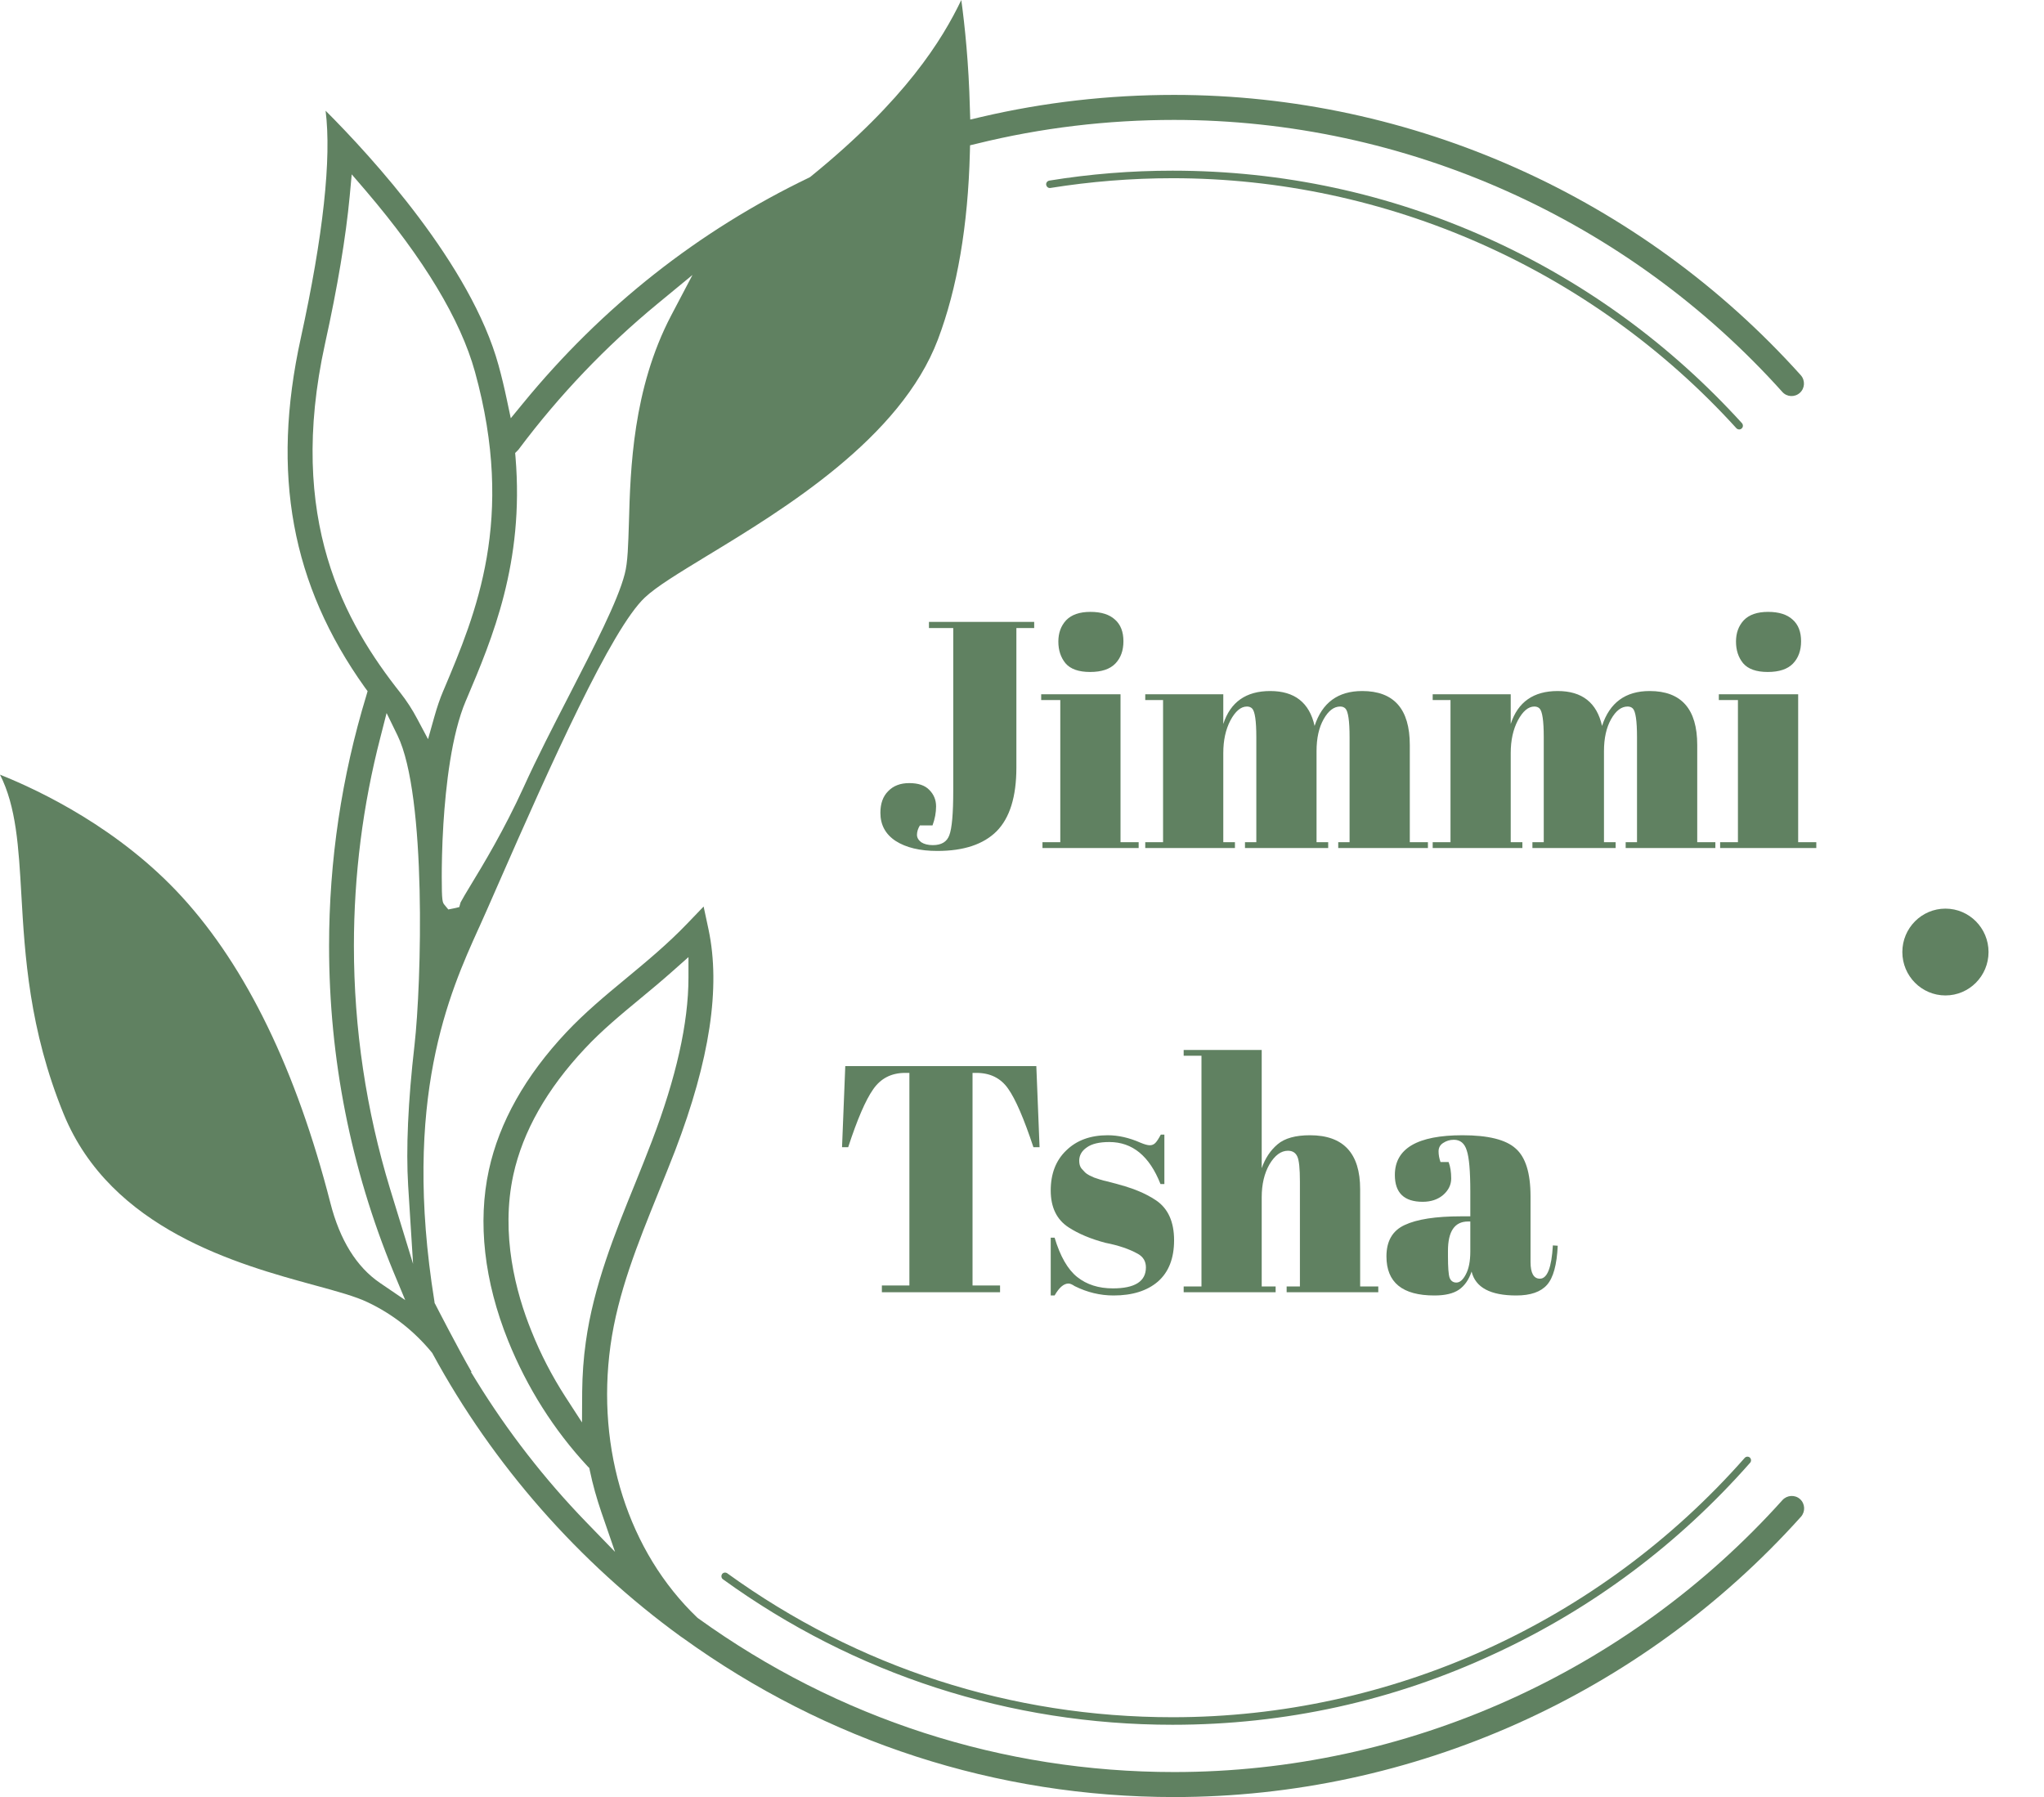 <svg width="207" height="182" viewBox="0 0 207 182" fill="none" xmlns="http://www.w3.org/2000/svg">
<path d="M180.518 151.918C164.798 169.427 142.328 179.467 118.915 179.467C101.513 179.467 84.85 174.084 70.702 163.895L70.609 163.82C63.637 157.152 60.364 146.852 61.825 136.272C62.565 130.945 64.562 126.009 66.67 120.793C67.243 119.396 67.817 117.943 68.372 116.528C71.885 107.345 72.995 100.006 71.756 94.139L71.257 91.81L69.611 93.524C67.613 95.61 65.45 97.398 63.36 99.13C61.215 100.9 59.217 102.576 57.386 104.514C53.207 108.947 50.562 113.659 49.508 118.502C48.361 123.773 49.027 129.753 51.468 135.806C53.392 140.556 56.092 144.821 59.495 148.491L59.68 148.677L59.735 148.938C60.031 150.372 60.438 151.788 60.9 153.147L62.287 157.171L59.328 154.116C55.149 149.795 51.431 145.008 48.269 139.885L47.696 138.954L47.751 138.935C46.475 136.737 44.2 132.323 44.089 132.099L44.015 131.969L43.997 131.82C40.686 111.256 45.55 100.49 48.454 94.064L48.583 93.785C49.027 92.797 49.656 91.382 50.377 89.724C55.833 77.263 61.917 63.703 65.302 60.518C66.485 59.4 68.742 58.04 71.608 56.289C79.412 51.558 91.193 44.387 94.984 34.385C96.945 29.206 98.036 22.836 98.221 15.441L98.239 14.715L98.942 14.547C105.433 12.945 112.147 12.145 118.897 12.145C142.328 12.145 164.78 22.184 180.5 39.693C180.962 40.215 181.757 40.252 182.275 39.786C182.793 39.321 182.83 38.52 182.368 37.998C166.167 19.968 143.031 9.611 118.897 9.611C112.294 9.611 105.729 10.356 99.367 11.847L98.258 12.107L98.221 10.952C98.11 6.445 97.703 2.552 97.352 0C95.428 4.023 91.692 10.096 82.15 17.844L82.057 17.919L81.965 17.975C70.757 23.358 60.993 31.05 52.966 40.848L51.727 42.357L51.32 40.438C51.08 39.302 50.803 38.129 50.488 36.992C47.696 26.822 37.598 15.833 32.974 11.213C33.585 16.038 32.734 23.879 30.459 34.254C27.445 47.982 29.516 59.214 36.951 69.626L37.228 69.999L37.099 70.446C34.602 78.641 33.326 87.172 33.326 95.796C33.326 107.214 35.527 118.316 39.836 128.784L41.038 131.671L38.467 129.92C36.118 128.318 34.417 125.599 33.455 121.818C30.015 108.407 24.967 97.976 18.42 90.823C12.114 83.931 4.106 80.094 0 78.455C1.646 81.696 1.886 85.757 2.164 90.637C2.515 96.709 2.941 104.253 6.454 112.84C11.244 124.518 24.134 128.058 31.846 130.162C34.177 130.796 36.008 131.299 37.247 131.895C39.762 133.087 41.944 134.8 43.738 136.98L43.793 137.054L43.83 137.129C49.933 148.36 58.625 158.251 68.963 165.758L69.019 165.795L69.13 165.869C83.722 176.412 100.939 182 118.915 182C143.05 182 166.185 171.662 182.386 153.613C182.848 153.092 182.811 152.291 182.294 151.825C181.776 151.359 180.981 151.415 180.518 151.918ZM59.328 135.899C59.088 137.576 58.977 139.271 58.958 140.928L58.94 144.058L57.238 141.431C55.907 139.364 54.742 137.129 53.817 134.8C52.245 130.926 50.673 125.021 51.986 118.986C52.948 114.591 55.389 110.288 59.236 106.19C60.937 104.365 62.898 102.744 64.969 101.03C65.968 100.211 67.077 99.279 68.168 98.311L69.722 96.933V99.019C69.722 103.619 68.464 109.17 66.023 115.559C65.487 116.975 64.913 118.39 64.359 119.769C62.25 124.947 60.105 130.274 59.328 135.899ZM52.208 46.306L52.171 45.877L52.467 45.579C52.504 45.542 52.541 45.505 52.559 45.467C56.647 40.01 61.362 35.074 66.559 30.79L70.129 27.847L67.965 31.963C64.081 39.377 63.841 47.516 63.693 52.899C63.619 55.172 63.582 56.96 63.267 58.133C62.565 60.872 60.16 65.51 57.645 70.408C56.036 73.538 54.372 76.76 53.04 79.703C51.043 84.08 48.935 87.563 47.677 89.631C47.215 90.395 46.845 91.009 46.641 91.4L46.512 91.866L45.957 91.996L45.402 92.108L45.032 91.661C44.81 91.4 44.737 91.307 44.737 88.793C44.737 87.824 44.755 85.831 44.903 83.447C45.143 79.647 45.717 74.394 47.178 70.967L47.252 70.799C49.859 64.653 53.096 56.979 52.208 46.306ZM32.919 34.794C34.195 29.02 35.027 23.991 35.416 19.856L35.619 17.658L37.062 19.334C42.924 26.208 46.641 32.373 48.102 37.663C52.227 52.601 48.195 62.138 44.959 69.812L44.885 69.98C44.552 70.762 44.256 71.638 43.978 72.625L43.349 74.86L42.258 72.811C41.759 71.861 41.186 70.986 40.575 70.204C34.935 63.088 28.998 52.639 32.919 34.794ZM41.981 105.817C41.315 111.592 41.112 116.397 41.334 120.067L41.833 128.002L39.503 120.402C37.08 112.448 35.841 104.178 35.841 95.796C35.841 88.644 36.747 81.528 38.523 74.674L39.151 72.215L40.261 74.488C43.22 80.578 42.684 99.615 41.981 105.817Z" fill="#608161"/>
<path d="M118.748 174.679C102.289 174.679 86.55 169.594 73.216 159.945C73.05 159.834 73.013 159.591 73.124 159.424C73.235 159.256 73.475 159.219 73.642 159.331C86.846 168.886 102.437 173.915 118.748 173.915C140.867 173.915 161.987 164.341 176.689 147.652C176.819 147.503 177.059 147.484 177.207 147.615C177.355 147.745 177.374 147.987 177.244 148.136C169.976 156.388 161.266 162.907 151.353 167.489C141.089 172.276 130.122 174.679 118.748 174.679Z" fill="#608161"/>
<path d="M176.135 43.493C176.043 43.493 175.932 43.456 175.858 43.381C161.229 27.269 140.405 18.049 118.749 18.049C114.606 18.049 110.445 18.384 106.376 19.036C106.173 19.073 105.988 18.924 105.951 18.719C105.914 18.515 106.062 18.328 106.265 18.291C110.371 17.62 114.569 17.285 118.749 17.285C129.9 17.285 140.682 19.613 150.78 24.177C160.526 28.591 169.163 34.887 176.412 42.859C176.542 43.008 176.542 43.251 176.394 43.381C176.32 43.456 176.228 43.493 176.135 43.493Z" fill="#608161"/>
<path d="M197.019 100.815C199.429 100.815 201.383 98.847 201.383 96.419C201.383 93.992 199.429 92.023 197.019 92.023C194.608 92.023 192.654 93.992 192.654 96.419C192.654 98.847 194.608 100.815 197.019 100.815Z" fill="#608161"/>
<path d="M94.077 62.983H104.735V63.605H102.931V77.739C102.931 80.684 102.264 82.833 100.931 84.185C99.597 85.516 97.597 86.181 94.93 86.181C93.159 86.181 91.749 85.843 90.7 85.167C89.672 84.49 89.159 83.541 89.159 82.32C89.159 81.382 89.421 80.651 89.946 80.128C90.47 79.582 91.181 79.31 92.077 79.31C92.995 79.31 93.673 79.539 94.11 79.997C94.569 80.455 94.799 81.011 94.799 81.666C94.799 82.298 94.679 82.942 94.438 83.596H93.159C92.962 83.923 92.864 84.24 92.864 84.545C92.864 84.829 93.006 85.079 93.29 85.297C93.596 85.494 93.99 85.592 94.471 85.592C95.345 85.592 95.903 85.254 96.143 84.578C96.406 83.88 96.537 82.385 96.537 80.095V63.605H94.077V62.983Z" fill="#608161"/>
<path d="M110.395 68.055C109.236 68.055 108.405 67.76 107.903 67.171C107.422 66.582 107.181 65.851 107.181 64.979C107.181 64.106 107.443 63.387 107.968 62.819C108.515 62.252 109.334 61.969 110.428 61.969C111.521 61.969 112.351 62.23 112.92 62.754C113.488 63.256 113.772 63.986 113.772 64.946C113.772 65.884 113.499 66.637 112.953 67.204C112.406 67.771 111.553 68.055 110.395 68.055ZM105.443 70.312H113.477V85.297H115.314V85.886H105.574V85.297H107.378V70.901H105.443V70.312Z" fill="#608161"/>
<path d="M115.982 70.312H123.885V73.322C124.606 71.097 126.191 69.985 128.64 69.985C131.11 69.985 132.608 71.163 133.132 73.519C133.897 71.163 135.504 69.985 137.953 69.985C141.166 69.985 142.773 71.806 142.773 75.449V85.297H144.609V85.886H135.526V85.297H136.674V74.664C136.674 73.006 136.532 72.035 136.247 71.752C136.116 71.621 135.941 71.555 135.723 71.555C135.089 71.555 134.531 71.981 134.05 72.832C133.569 73.682 133.329 74.762 133.329 76.071V85.297H134.509V85.886H126.082V85.297H127.23V74.664C127.23 73.006 127.088 72.035 126.803 71.752C126.672 71.621 126.497 71.555 126.279 71.555C125.667 71.555 125.109 72.024 124.606 72.962C124.125 73.879 123.885 74.98 123.885 76.267V85.297H125.065V85.886H115.982V85.297H117.786V70.901H115.982V70.312Z" fill="#608161"/>
<path d="M145.091 70.312H152.994V73.322C153.716 71.097 155.301 69.985 157.749 69.985C160.219 69.985 161.717 71.163 162.242 73.519C163.007 71.163 164.614 69.985 167.062 69.985C170.276 69.985 171.882 71.806 171.882 75.449V85.297H173.719V85.886H164.635V85.297H165.783V74.664C165.783 73.006 165.641 72.035 165.357 71.752C165.226 71.621 165.051 71.555 164.832 71.555C164.198 71.555 163.641 71.981 163.16 72.832C162.679 73.682 162.438 74.762 162.438 76.071V85.297H163.619V85.886H155.191V85.297H156.339V74.664C156.339 73.006 156.197 72.035 155.913 71.752C155.782 71.621 155.607 71.555 155.388 71.555C154.776 71.555 154.218 72.024 153.716 72.962C153.235 73.879 152.994 74.98 152.994 76.267V85.297H154.175V85.886H145.091V85.297H146.895V70.901H145.091V70.312Z" fill="#608161"/>
<path d="M179.021 68.055C177.863 68.055 177.032 67.76 176.529 67.171C176.048 66.582 175.808 65.851 175.808 64.979C175.808 64.106 176.07 63.387 176.595 62.819C177.141 62.252 177.961 61.969 179.054 61.969C180.147 61.969 180.978 62.23 181.546 62.754C182.115 63.256 182.399 63.986 182.399 64.946C182.399 65.884 182.125 66.637 181.579 67.204C181.032 67.771 180.18 68.055 179.021 68.055ZM174.07 70.312H182.104V85.297H183.94V85.886H174.201V85.297H176.004V70.901H174.07V70.312Z" fill="#608161"/>
<path d="M104.951 107.972L105.279 116.184H104.656C103.694 113.283 102.841 111.309 102.098 110.262C101.354 109.193 100.283 108.659 98.884 108.659H98.491V130.188H101.278V130.875H89.309V130.188H92.096V108.659H91.67C90.271 108.659 89.189 109.215 88.423 110.328C87.658 111.418 86.817 113.37 85.898 116.184H85.275L85.603 107.972H104.951Z" fill="#608161"/>
<path d="M106.409 131.202V125.346H106.802C107.371 127.243 108.136 128.574 109.098 129.337C110.059 130.101 111.262 130.483 112.705 130.483C114.935 130.483 116.049 129.774 116.049 128.356C116.049 127.745 115.776 127.287 115.23 126.982C114.377 126.502 113.284 126.131 111.95 125.869C110.464 125.477 109.218 124.953 108.212 124.299C107.01 123.513 106.409 122.27 106.409 120.569C106.409 118.867 106.933 117.515 107.983 116.512C109.032 115.486 110.431 114.974 112.18 114.974C113.251 114.974 114.355 115.225 115.492 115.726C115.907 115.901 116.224 115.988 116.443 115.988C116.662 115.988 116.847 115.912 117 115.759C117.153 115.606 117.339 115.323 117.558 114.908H117.919V119.914H117.525C116.41 117.079 114.683 115.661 112.344 115.661C111.316 115.661 110.551 115.846 110.049 116.217C109.546 116.566 109.294 117.013 109.294 117.559C109.294 117.886 109.371 118.147 109.524 118.344C109.677 118.518 109.797 118.649 109.885 118.736C109.972 118.824 110.114 118.922 110.311 119.031C110.508 119.118 110.672 119.194 110.803 119.26C110.934 119.304 111.131 119.369 111.393 119.456C111.677 119.543 111.885 119.598 112.016 119.62C113.503 119.991 114.574 120.318 115.23 120.601C115.886 120.863 116.509 121.19 117.099 121.583C118.301 122.412 118.902 123.753 118.902 125.607C118.902 127.44 118.356 128.836 117.263 129.795C116.17 130.733 114.672 131.202 112.77 131.202C111.415 131.202 110.103 130.886 108.835 130.254C108.573 130.079 108.365 129.992 108.212 129.992C107.731 129.992 107.261 130.395 106.802 131.202H106.409Z" fill="#608161"/>
<path d="M119.873 106.336H127.776V118.311C128.126 117.308 128.661 116.501 129.383 115.89C130.104 115.279 131.197 114.974 132.662 114.974C136.05 114.974 137.745 116.795 137.745 120.438V130.286H139.581V130.875H130.301V130.286H131.645V119.653C131.645 118.344 131.558 117.504 131.383 117.133C131.208 116.741 130.891 116.544 130.432 116.544C129.732 116.544 129.109 117.002 128.563 117.918C128.038 118.835 127.776 119.947 127.776 121.256V130.286H129.186V130.875H119.873V130.286H121.676V106.925H119.873V106.336Z" fill="#608161"/>
<path d="M147.95 123.186H148.901V120.667C148.901 118.595 148.78 117.21 148.54 116.512C148.321 115.792 147.884 115.432 147.228 115.432C146.835 115.432 146.474 115.541 146.146 115.759C145.84 115.955 145.687 116.239 145.687 116.61C145.687 116.959 145.753 117.319 145.884 117.689H146.704C146.879 118.147 146.966 118.704 146.966 119.358C146.966 119.991 146.693 120.547 146.146 121.027C145.6 121.485 144.911 121.714 144.08 121.714C142.2 121.714 141.26 120.809 141.26 118.998C141.26 116.315 143.545 114.974 148.114 114.974C150.715 114.974 152.508 115.421 153.492 116.315C154.497 117.188 155 118.802 155 121.158V127.8C155 128.934 155.317 129.501 155.951 129.501C156.694 129.501 157.132 128.378 157.263 126.131L157.755 126.164C157.667 128.083 157.306 129.403 156.672 130.123C156.038 130.842 155 131.202 153.557 131.202C150.934 131.202 149.425 130.395 149.032 128.781C148.748 129.61 148.321 130.221 147.753 130.613C147.185 131.006 146.354 131.202 145.261 131.202C142.025 131.202 140.408 129.883 140.408 127.243C140.408 125.695 141.02 124.637 142.244 124.07C143.49 123.481 145.392 123.186 147.95 123.186ZM146.638 127.211C146.638 128.345 146.693 129.076 146.802 129.403C146.933 129.73 147.163 129.894 147.491 129.894C147.84 129.894 148.157 129.621 148.442 129.076C148.748 128.509 148.901 127.734 148.901 126.753V123.71H148.671C147.316 123.71 146.638 124.702 146.638 126.687V127.211Z" fill="#608161"/>
</svg>
